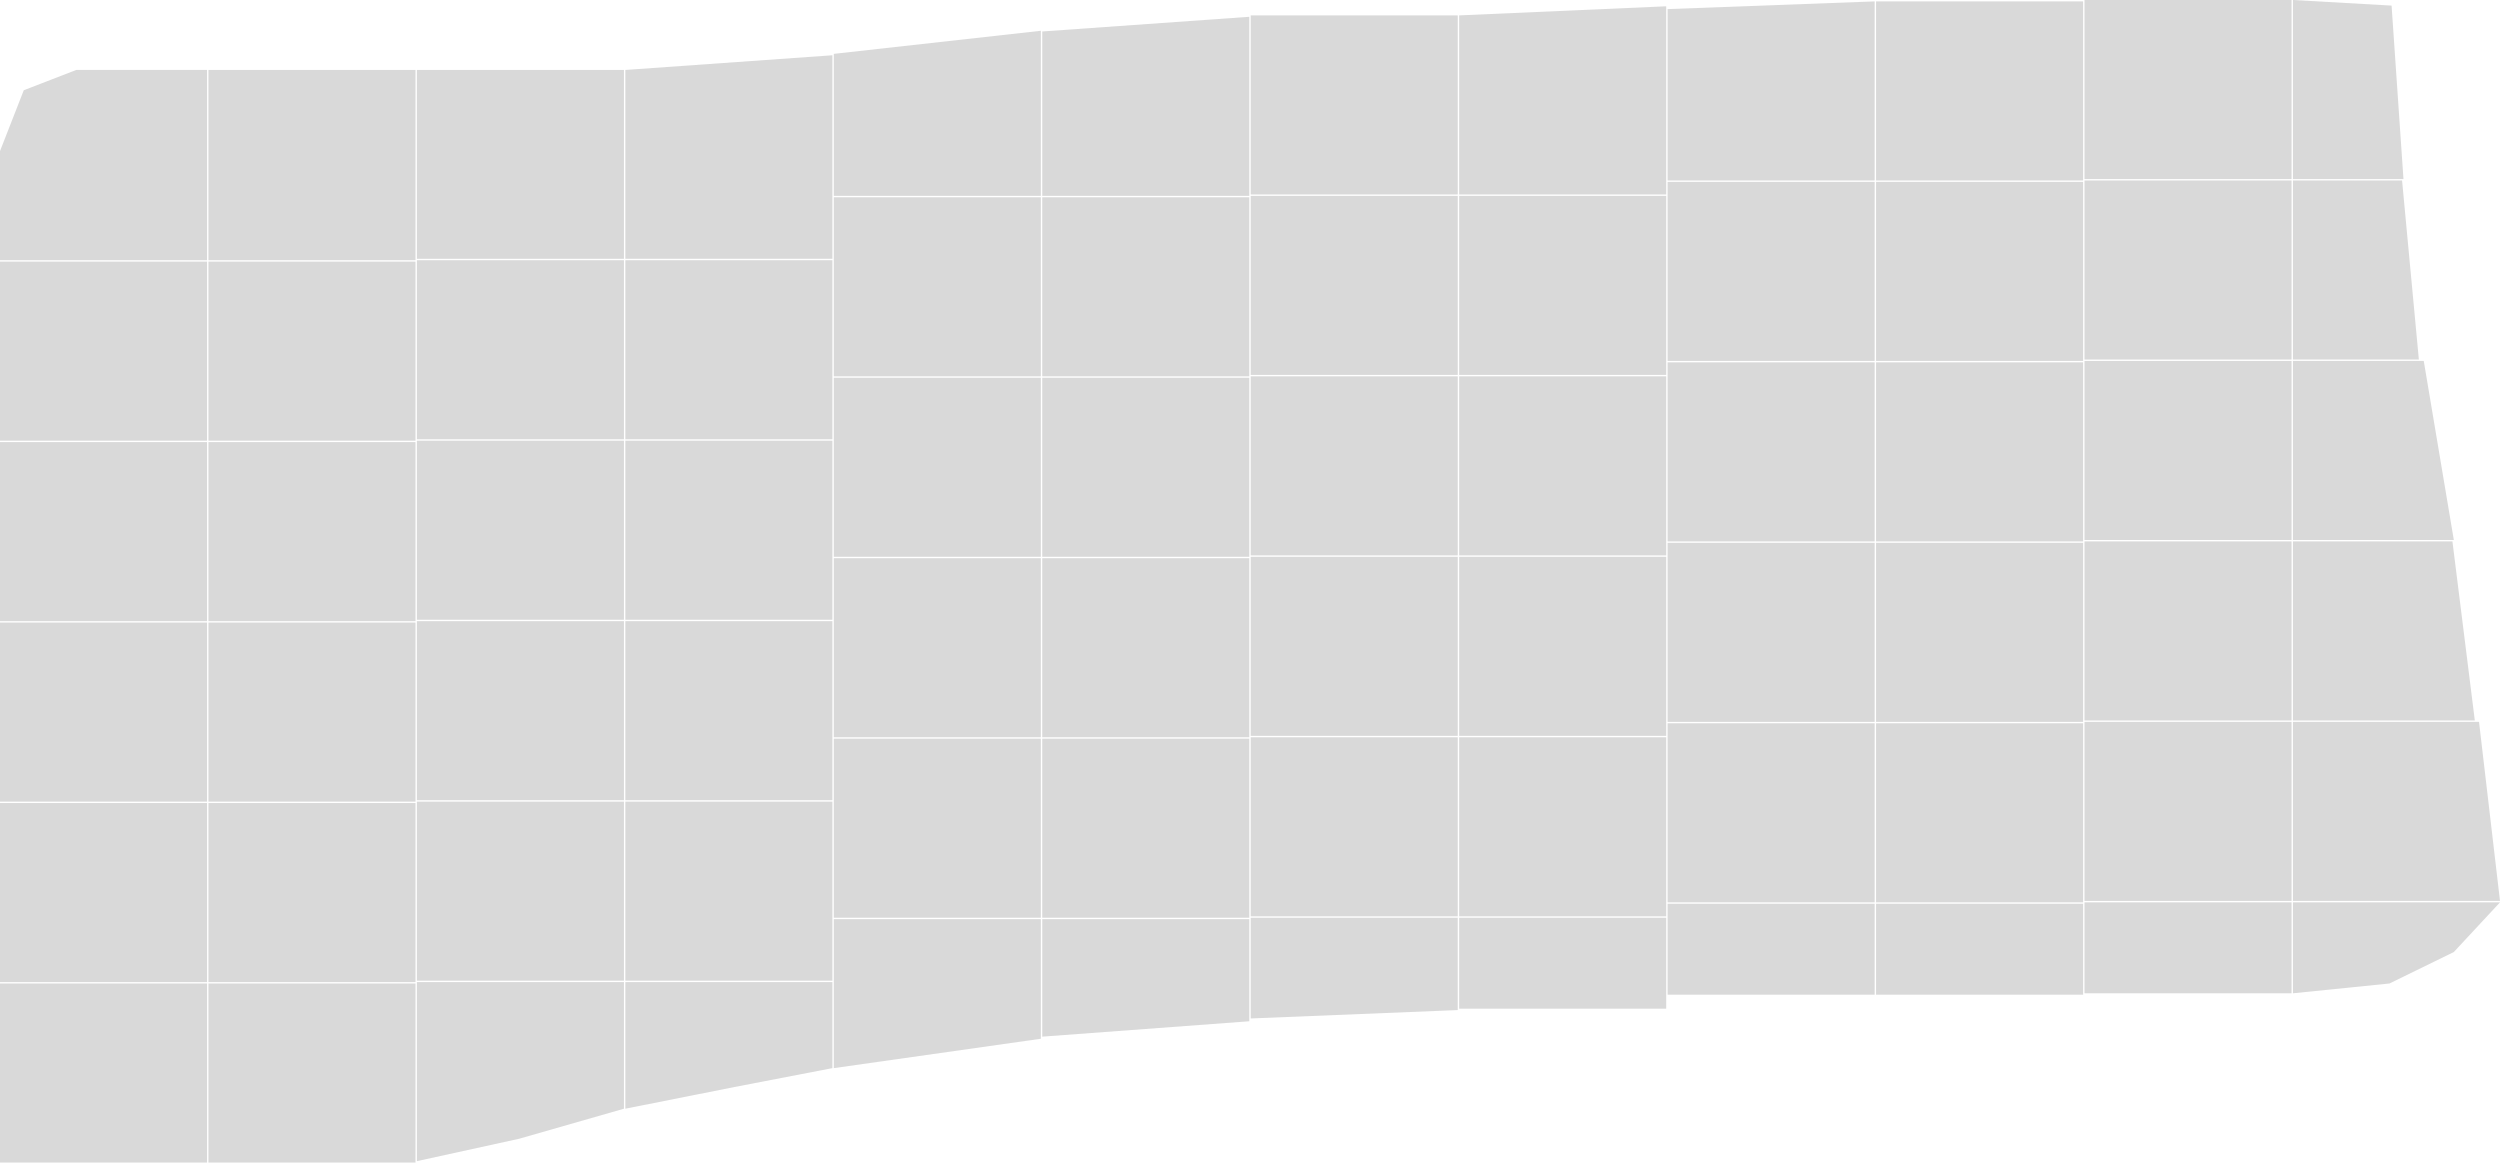 <svg width="1787" height="832" viewBox="0 0 1787 832" fill="none" xmlns="http://www.w3.org/2000/svg">
<g id="sta_catalina_norte">
<path id="Rectangle 1" d="M17 64.5L54.5 50H148V186H0V108L17 64.5Z" fill="#D9D9D9"/>
<rect id="Rectangle 2" y="187" width="148" height="128" fill="#D9D9D9"/>
<rect id="Rectangle 3" y="316" width="148" height="128" fill="#D9D9D9"/>
<rect id="Rectangle 4" y="445" width="148" height="128" fill="#D9D9D9"/>
<rect id="Rectangle 5" y="574" width="148" height="128" fill="#D9D9D9"/>
<rect id="Rectangle 6" y="703" width="148" height="128" fill="#D9D9D9"/>
<rect id="Rectangle 7" x="149" y="50" width="148" height="136" fill="#D9D9D9"/>
<rect id="Rectangle 8" x="149" y="187" width="148" height="128" fill="#D9D9D9"/>
<rect id="Rectangle 9" x="149" y="316" width="148" height="128" fill="#D9D9D9"/>
<rect id="Rectangle 10" x="149" y="445" width="148" height="128" fill="#D9D9D9"/>
<rect id="Rectangle 11" x="149" y="574" width="148" height="128" fill="#D9D9D9"/>
<rect id="Rectangle 12" x="149" y="703" width="148" height="128" fill="#D9D9D9"/>
<rect id="Rectangle 13" x="298" y="50" width="148" height="135" fill="#D9D9D9"/>
<rect id="Rectangle 14" x="298" y="186" width="148" height="128" fill="#D9D9D9"/>
<rect id="Rectangle 15" x="298" y="315" width="148" height="128" fill="#D9D9D9"/>
<rect id="Rectangle 16" x="298" y="444" width="148" height="128" fill="#D9D9D9"/>
<rect id="Rectangle 17" x="298" y="573" width="148" height="128" fill="#D9D9D9"/>
<path id="Rectangle 18" d="M298 702H446V792.5L371 814L298 830V702Z" fill="#D9D9D9"/>
<path id="Rectangle 19" d="M447 50L595 39.5V185H447V50Z" fill="#D9D9D9"/>
<rect id="Rectangle 20" x="447" y="186" width="148" height="128" fill="#D9D9D9"/>
<rect id="Rectangle 21" x="447" y="315" width="148" height="128" fill="#D9D9D9"/>
<rect id="Rectangle 22" x="447" y="444" width="148" height="128" fill="#D9D9D9"/>
<rect id="Rectangle 23" x="447" y="573" width="148" height="128" fill="#D9D9D9"/>
<path id="Rectangle 24" d="M447 702H595V763.5L525 777L447 792.5V702Z" fill="#D9D9D9"/>
<path id="Rectangle 25" d="M596 38.5L744 22V140H596V38.5Z" fill="#D9D9D9"/>
<rect id="Rectangle 26" x="596" y="141" width="148" height="128" fill="#D9D9D9"/>
<rect id="Rectangle 27" x="596" y="270" width="148" height="128" fill="#D9D9D9"/>
<rect id="Rectangle 28" x="596" y="399" width="148" height="128" fill="#D9D9D9"/>
<rect id="Rectangle 29" x="596" y="528" width="148" height="128" fill="#D9D9D9"/>
<path id="Rectangle 30" d="M596 657H744V742.5L596 763.5V657Z" fill="#D9D9D9"/>
<path id="Rectangle 31" d="M745 22.5L893 12V140H745V22.5Z" fill="#D9D9D9"/>
<rect id="Rectangle 32" x="745" y="141" width="148" height="128" fill="#D9D9D9"/>
<rect id="Rectangle 33" x="745" y="270" width="148" height="128" fill="#D9D9D9"/>
<rect id="Rectangle 34" x="745" y="399" width="148" height="128" fill="#D9D9D9"/>
<rect id="Rectangle 35" x="745" y="528" width="148" height="128" fill="#D9D9D9"/>
<path id="Rectangle 36" d="M745 657H893V730L745 741V657Z" fill="#D9D9D9"/>
<rect id="Rectangle 37" x="894" y="11" width="148" height="128" fill="#D9D9D9"/>
<rect id="Rectangle 38" x="894" y="140" width="148" height="128" fill="#D9D9D9"/>
<rect id="Rectangle 39" x="894" y="269" width="148" height="128" fill="#D9D9D9"/>
<rect id="Rectangle 40" x="894" y="398" width="148" height="128" fill="#D9D9D9"/>
<rect id="Rectangle 41" x="894" y="527" width="148" height="128" fill="#D9D9D9"/>
<path id="Rectangle 42" d="M894 656H1042V722L894 728V656Z" fill="#D9D9D9"/>
<path id="Rectangle 43" d="M1043 11L1191 4.5V139H1043V11Z" fill="#D9D9D9"/>
<rect id="Rectangle 44" x="1043" y="140" width="148" height="128" fill="#D9D9D9"/>
<rect id="Rectangle 45" x="1043" y="269" width="148" height="128" fill="#D9D9D9"/>
<rect id="Rectangle 46" x="1043" y="398" width="148" height="128" fill="#D9D9D9"/>
<rect id="Rectangle 47" x="1043" y="527" width="148" height="128" fill="#D9D9D9"/>
<rect id="Rectangle 48" x="1043" y="656" width="148" height="65" fill="#D9D9D9"/>
<path id="Rectangle 49" d="M1192 6.5L1340 1V129H1192V6.5Z" fill="#D9D9D9"/>
<rect id="Rectangle 50" x="1192" y="130" width="148" height="128" fill="#D9D9D9"/>
<rect id="Rectangle 51" x="1192" y="259" width="148" height="128" fill="#D9D9D9"/>
<rect id="Rectangle 52" x="1192" y="388" width="148" height="128" fill="#D9D9D9"/>
<rect id="Rectangle 53" x="1192" y="517" width="148" height="128" fill="#D9D9D9"/>
<rect id="Rectangle 54" x="1192" y="646" width="148" height="65" fill="#D9D9D9"/>
<path id="Rectangle 55" d="M1341 1H1489V129H1341V1Z" fill="#D9D9D9"/>
<rect id="Rectangle 56" x="1341" y="130" width="148" height="128" fill="#D9D9D9"/>
<rect id="Rectangle 57" x="1341" y="259" width="148" height="128" fill="#D9D9D9"/>
<rect id="Rectangle 58" x="1341" y="388" width="148" height="128" fill="#D9D9D9"/>
<rect id="Rectangle 59" x="1341" y="517" width="148" height="128" fill="#D9D9D9"/>
<rect id="Rectangle 60" x="1341" y="646" width="148" height="65" fill="#D9D9D9"/>
<path id="Rectangle 61" d="M1490 0H1638V128H1490V0Z" fill="#D9D9D9"/>
<rect id="Rectangle 62" x="1490" y="129" width="148" height="128" fill="#D9D9D9"/>
<rect id="Rectangle 63" x="1490" y="258" width="148" height="128" fill="#D9D9D9"/>
<rect id="Rectangle 64" x="1490" y="387" width="148" height="128" fill="#D9D9D9"/>
<rect id="Rectangle 65" x="1490" y="516" width="148" height="128" fill="#D9D9D9"/>
<rect id="Rectangle 66" x="1490" y="645" width="148" height="65" fill="#D9D9D9"/>
<path id="Rectangle 67" d="M1639 0L1709.5 4L1718 128H1639V0Z" fill="#D9D9D9"/>
<path id="Rectangle 68" d="M1639 129H1717L1729 257H1639V129Z" fill="#D9D9D9"/>
<path id="Rectangle 69" d="M1639 258H1732.5L1754 386H1639V258Z" fill="#D9D9D9"/>
<path id="Rectangle 70" d="M1639 387H1753L1769 515H1639V387Z" fill="#D9D9D9"/>
<path id="Rectangle 71" d="M1639 516H1772L1787 644H1639V516Z" fill="#D9D9D9"/>
<path id="Rectangle 72" d="M1639 645H1787L1754 680.5L1708 703L1639 710V645Z" fill="#D9D9D9"/>
</g>
</svg>
